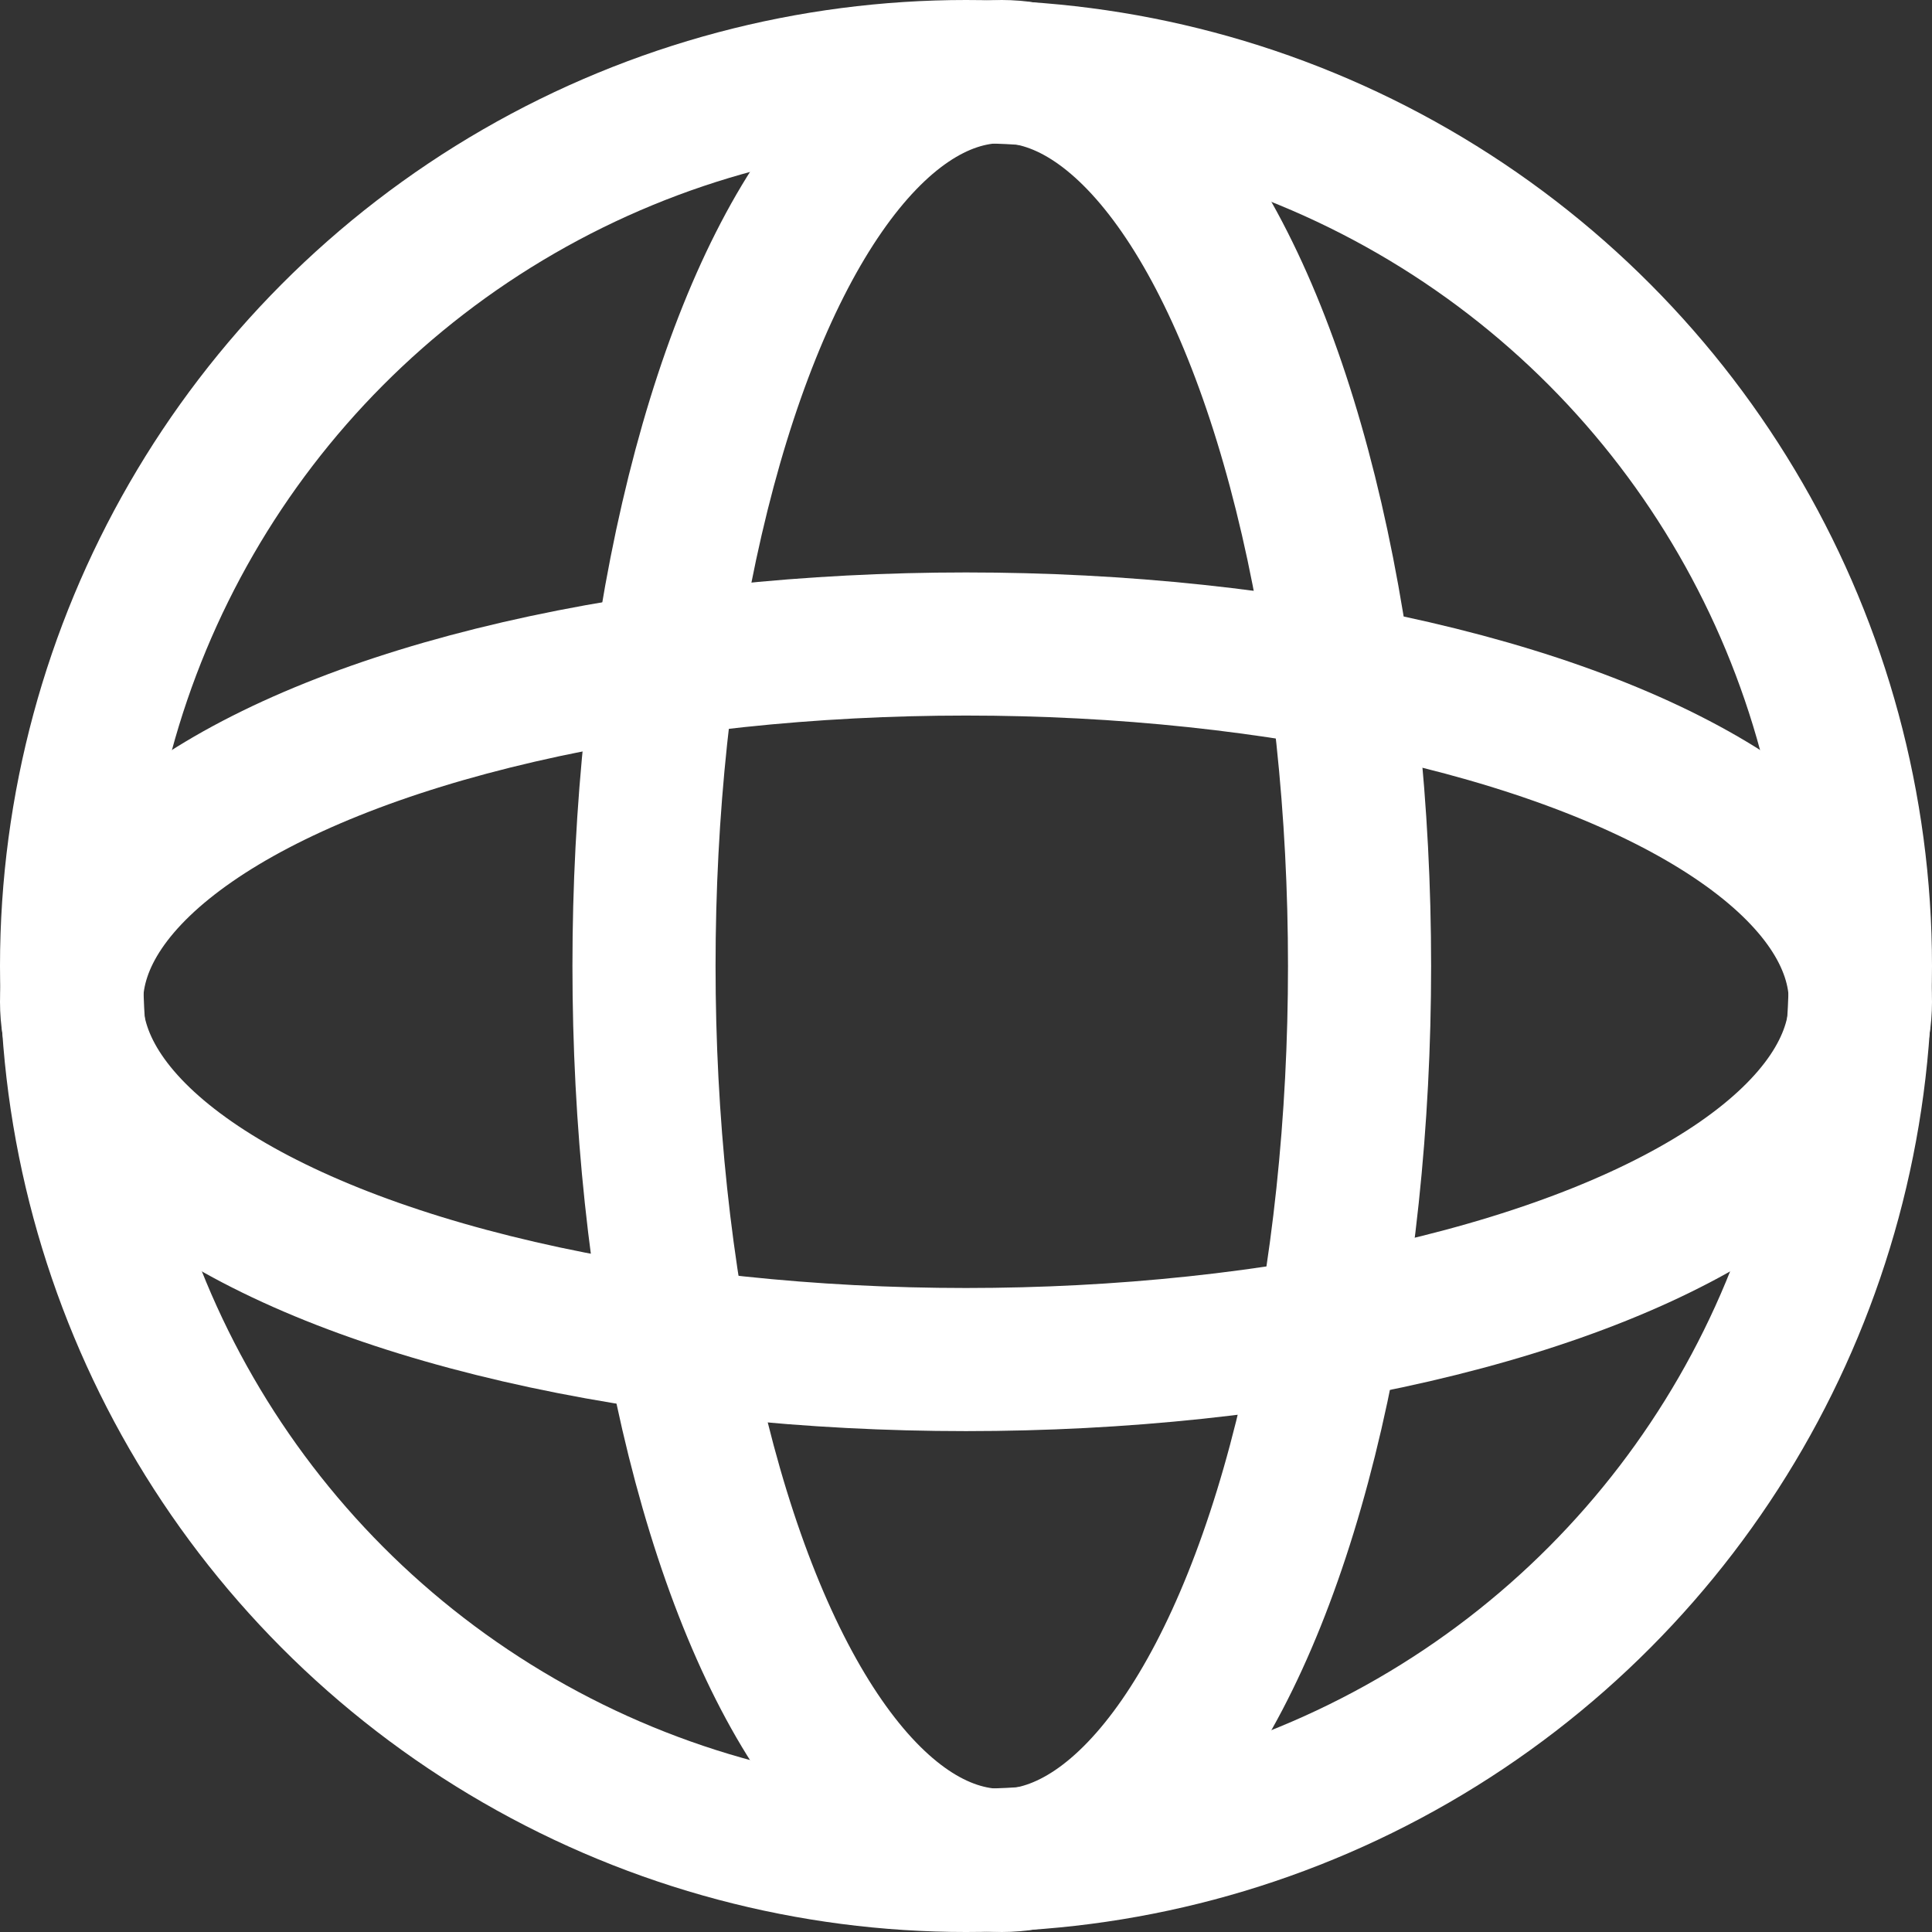 <?xml version="1.0" encoding="UTF-8"?>
<svg width="27px" height="27px" viewBox="0 0 27 27" version="1.1" xmlns="http://www.w3.org/2000/svg" xmlns:xlink="http://www.w3.org/1999/xlink">
    <rect x="0" y="0" width="27" height="27" fill="#333333" stroke="none"/>
    <!-- Generator: Sketch 50 (54983) - http://www.bohemiancoding.com/sketch -->
    <title>Globe Icon</title>
    <desc>Created with Sketch.</desc>
    <defs></defs>
    <g id="Symbols" stroke="none" stroke-width="1" fill="none" fill-rule="evenodd">
        <g id="Globe-Icon" transform="translate(1, 1)" stroke="#FFFFFF">
            <g>
                <g>
                    <circle id="Oval" stroke-width="2" cx="12.5" cy="12.5" r="12.5"></circle>
                    <ellipse id="Oval-2" stroke-width="2" cx="12.5" cy="13" rx="12.5" ry="5"></ellipse>
                    <ellipse id="Oval-2-Copy" stroke-width="2" transform="translate(13, 12.5) rotate(90) translate(-13, -12.5) " cx="13" cy="12.5" rx="12.5" ry="5"></ellipse>
                </g>
            </g>
        </g>
    </g>
</svg>